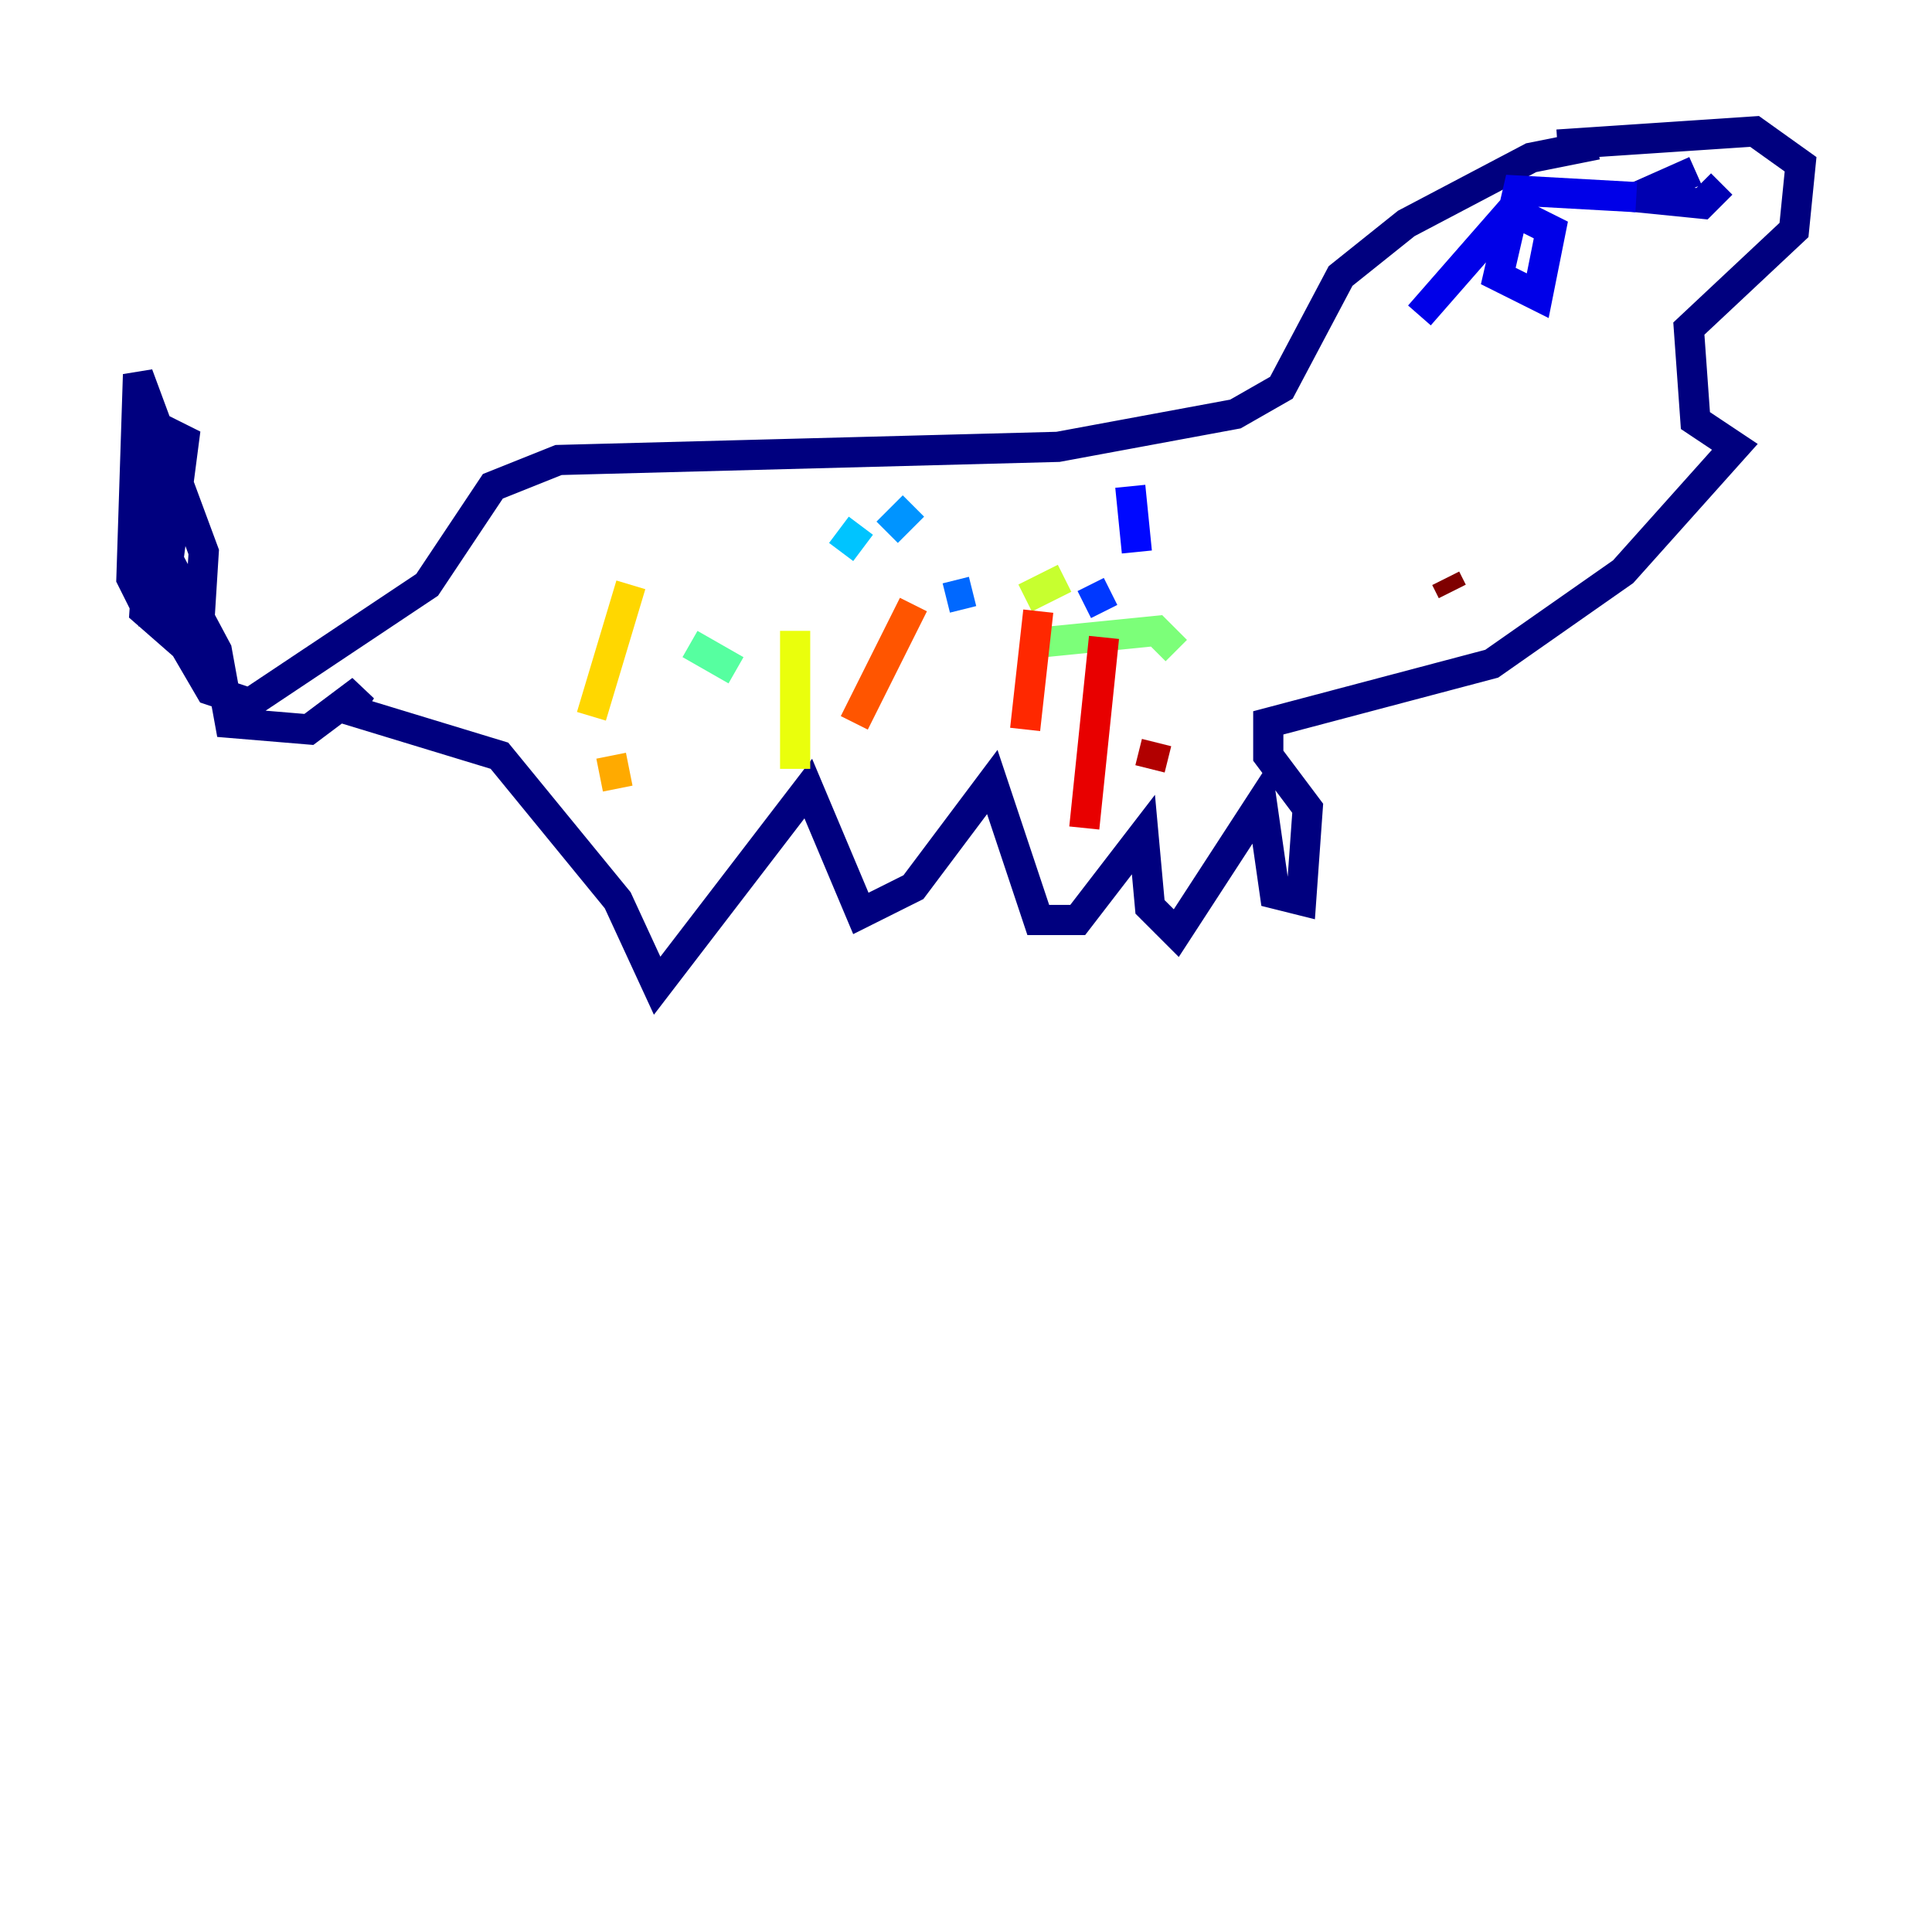 <?xml version="1.0" encoding="utf-8" ?>
<svg baseProfile="tiny" height="128" version="1.2" viewBox="0,0,128,128" width="128" xmlns="http://www.w3.org/2000/svg" xmlns:ev="http://www.w3.org/2001/xml-events" xmlns:xlink="http://www.w3.org/1999/xlink"><defs /><polyline fill="none" points="105.796,9.578 101.442,10.449 93.17,14.803 88.816,18.286 84.898,25.687 81.85,27.429 70.095,29.605 37.007,30.476 32.653,32.218 28.299,38.748 16.544,46.585 13.932,45.714 10.884,40.49 10.449,27.864 9.578,40.49 13.061,43.537 13.497,36.571 9.143,24.816 8.707,38.313 9.578,40.054 10.884,39.184 12.191,29.17 11.32,28.735 10.884,30.041 10.884,36.571 14.367,43.102 15.238,47.891 20.463,48.327 23.946,45.714 23.075,47.02 33.088,50.068 40.925,59.646 43.537,65.306 53.551,52.245 57.034,60.517 60.517,58.776 65.742,51.809 68.789,60.952 71.401,60.952 75.755,55.292 76.191,60.082 77.932,61.823 83.592,53.116 84.463,59.211 86.204,59.646 86.639,53.551 84.027,50.068 84.027,47.891 98.83,43.973 107.537,37.878 114.939,29.605 112.326,27.864 111.891,21.769 118.857,15.238 119.293,10.884 116.245,8.707 103.184,9.578" stroke="#00007f" stroke-width="2" /><polyline fill="none" points="112.326,11.32 108.408,13.061 112.762,13.497 114.068,12.191" stroke="#0000b1" stroke-width="2" /><polyline fill="none" points="108.408,13.061 100.571,12.626 99.265,18.286 101.878,19.592 102.748,15.238 100.136,13.932 94.041,20.898" stroke="#0000e8" stroke-width="2" /><polyline fill="none" points="74.884,32.218 75.32,36.571" stroke="#0008ff" stroke-width="2" /><polyline fill="none" points="73.578,39.184 71.837,40.054" stroke="#0038ff" stroke-width="2" /><polyline fill="none" points="64.435,39.184 62.694,39.619" stroke="#0068ff" stroke-width="2" /><polyline fill="none" points="60.517,33.524 58.776,35.265" stroke="#0094ff" stroke-width="2" /><polyline fill="none" points="57.034,34.83 55.728,36.571" stroke="#00c4ff" stroke-width="2" /><polyline fill="none" points="45.279,40.054 45.279,40.054" stroke="#0cf4ea" stroke-width="2" /><polyline fill="none" points="40.054,43.537 40.054,43.537" stroke="#2fffc7" stroke-width="2" /><polyline fill="none" points="45.714,42.667 48.762,44.408" stroke="#56ffa0" stroke-width="2" /><polyline fill="none" points="67.918,42.667 76.626,41.796 77.932,43.102" stroke="#7cff79" stroke-width="2" /><polyline fill="none" points="79.674,39.184 79.674,39.184" stroke="#a0ff56" stroke-width="2" /><polyline fill="none" points="70.531,38.313 67.918,39.619" stroke="#c7ff2f" stroke-width="2" /><polyline fill="none" points="52.68,41.796 52.68,50.939" stroke="#eaff0c" stroke-width="2" /><polyline fill="none" points="41.796,38.748 39.184,47.456" stroke="#ffd700" stroke-width="2" /><polyline fill="none" points="40.49,50.068 40.925,52.245" stroke="#ffaa00" stroke-width="2" /><polyline fill="none" points="54.422,54.422 54.422,54.422" stroke="#ff8100" stroke-width="2" /><polyline fill="none" points="60.517,40.054 56.599,47.891" stroke="#ff5500" stroke-width="2" /><polyline fill="none" points="68.789,40.49 67.918,48.327" stroke="#ff2800" stroke-width="2" /><polyline fill="none" points="73.143,42.231 71.837,54.857" stroke="#e80000" stroke-width="2" /><polyline fill="none" points="76.626,49.197 76.191,50.939" stroke="#b10000" stroke-width="2" /><polyline fill="none" points="95.782,38.313 96.218,39.184" stroke="#7f0000" stroke-width="2" /></svg>